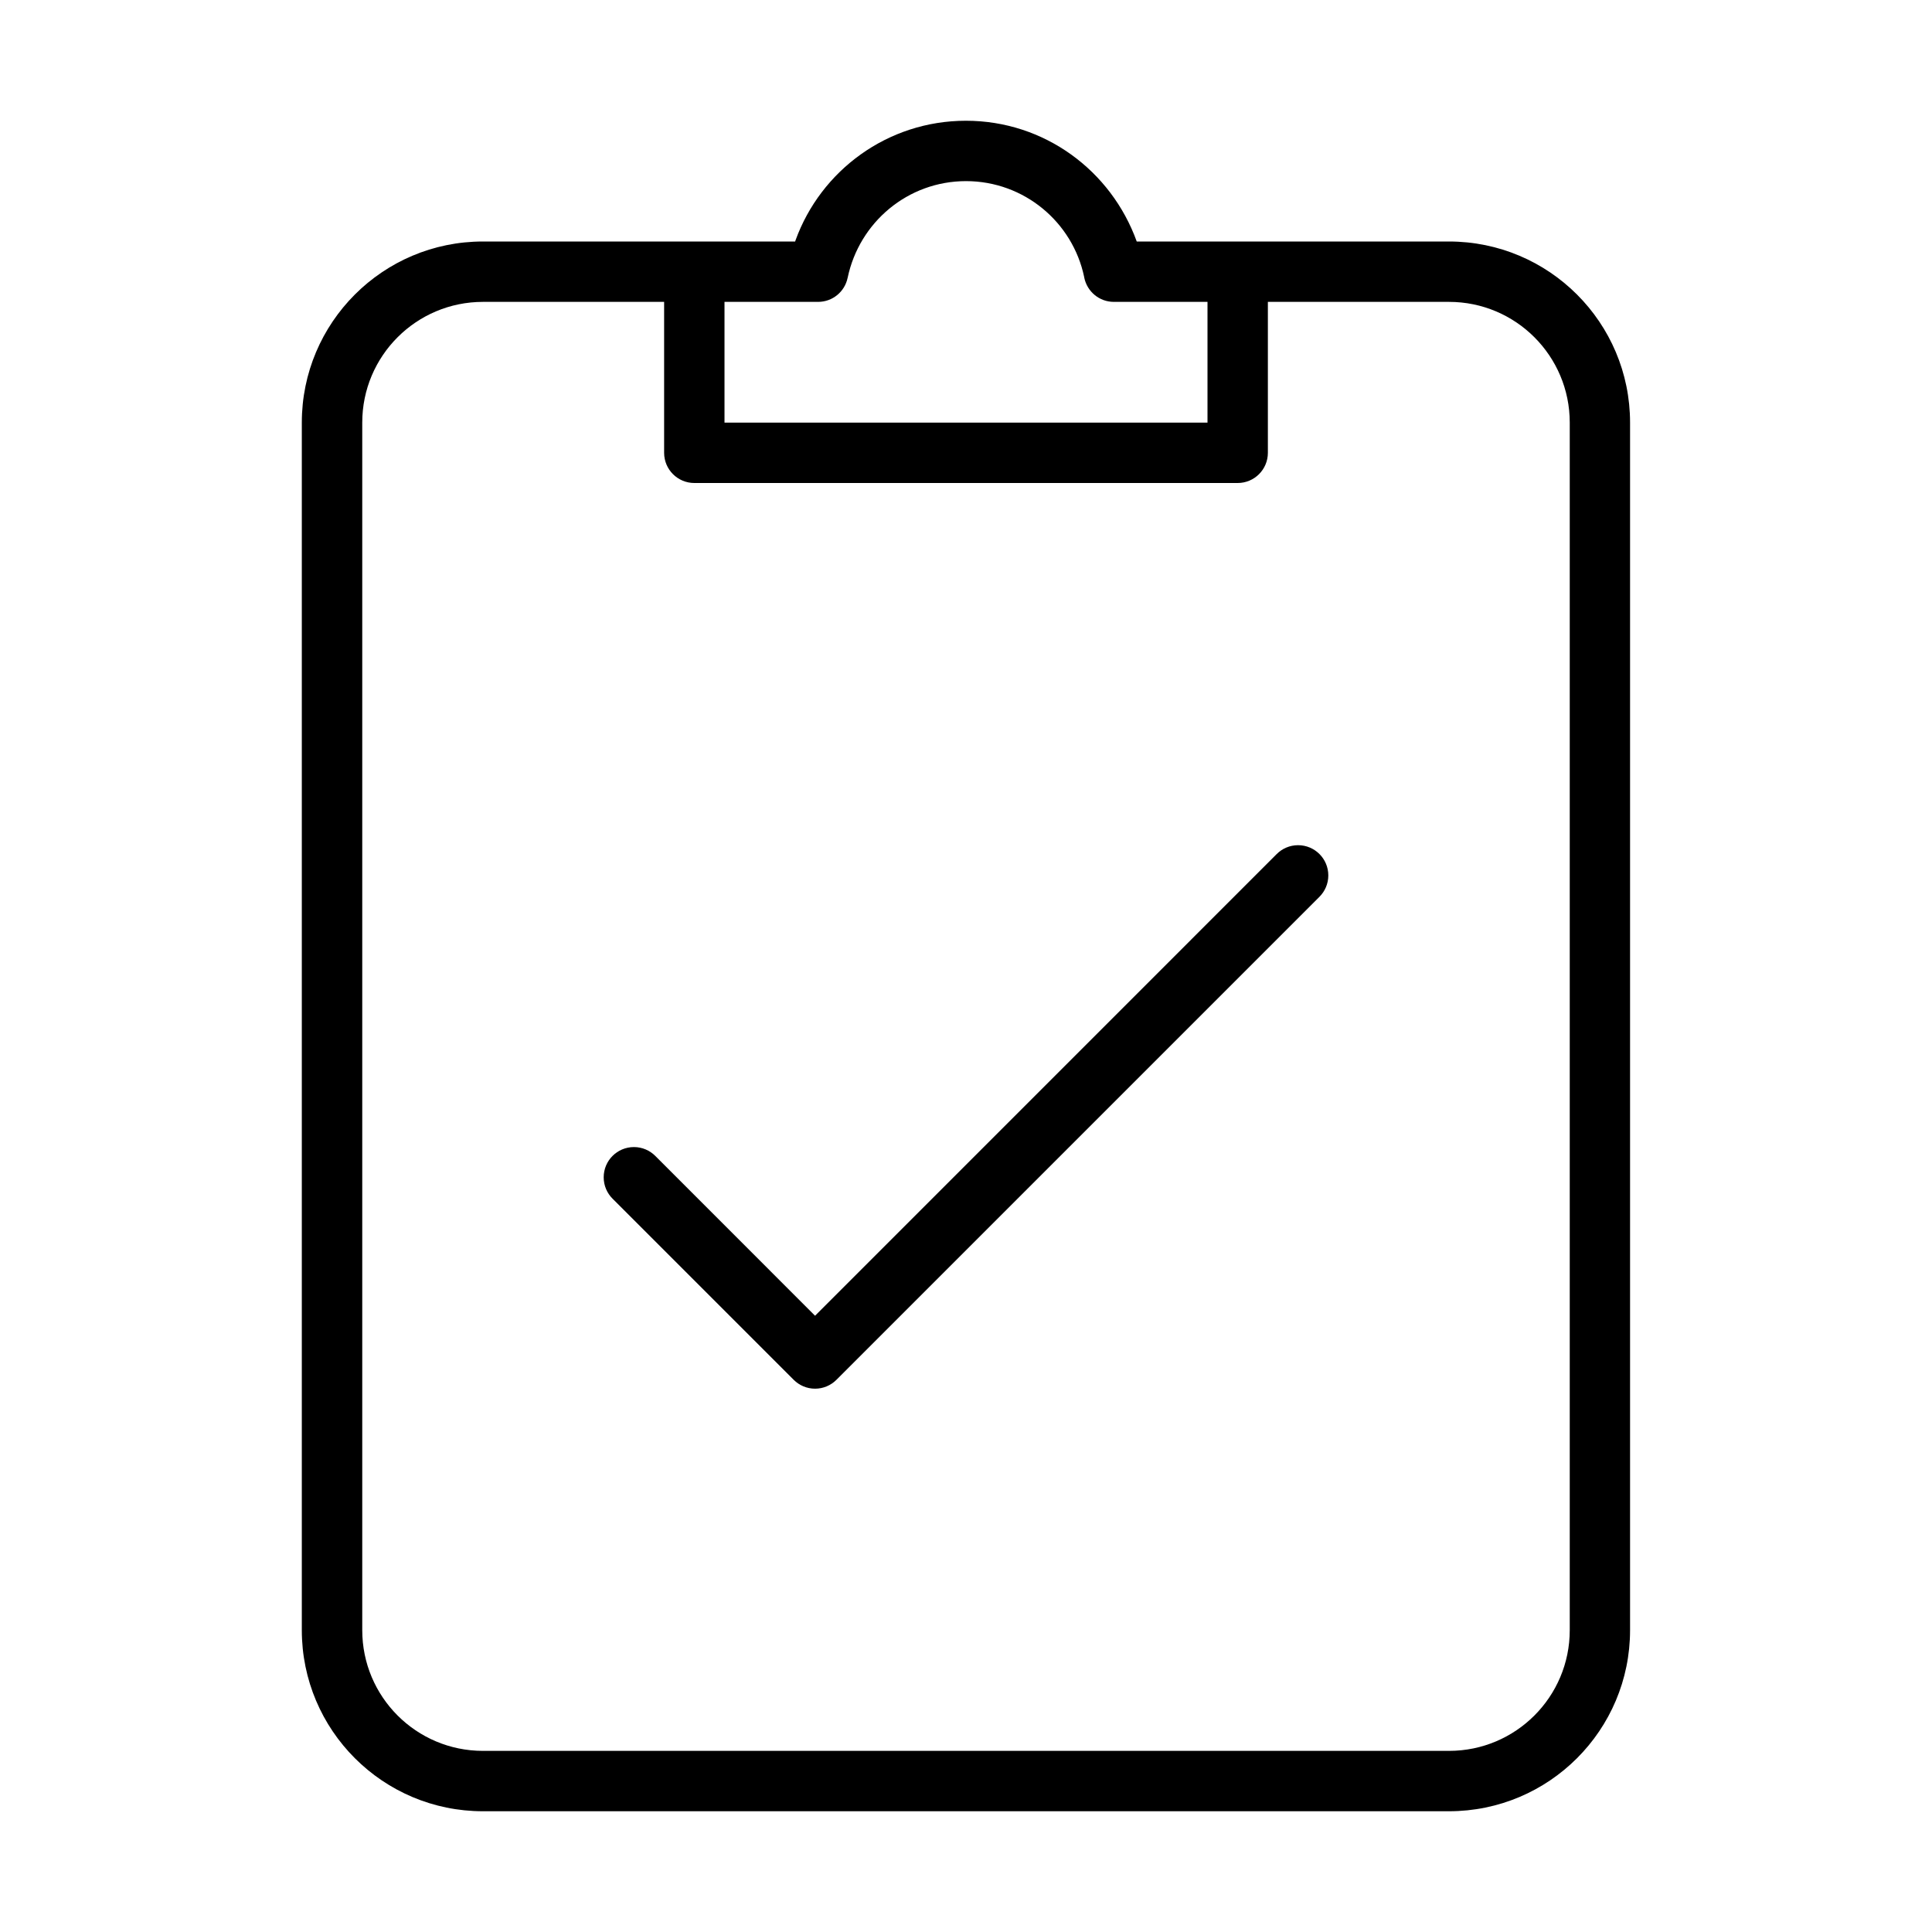 <svg version="1.1" xmlns="http://www.w3.org/2000/svg" width="32" height="32" viewBox="0 0 32 32">
<title>clipboard-check-alt</title>
<path d="M24 4h-5.172c-0.424-1.175-1.53-2-2.829-2s-2.404 0.825-2.822 1.979l-0.007 0.021h-5.171c-1.657 0-3 1.343-3 3v0 20c0 1.657 1.343 3 3 3v0h16c1.657 0 3-1.343 3-3v0-20c0-1.657-1.343-3-3-3v0zM12 5h1.55c0 0 0 0 0 0 0.241 0 0.442-0.17 0.489-0.397l0.001-0.003c0.193-0.919 0.997-1.6 1.96-1.6s1.767 0.68 1.957 1.587l0.002 0.013c0.048 0.23 0.249 0.4 0.49 0.4 0 0 0 0 0 0h1.551v2h-8zM26 27c0 1.105-0.895 2-2 2v0h-16c-1.105 0-2-0.895-2-2v0-20c0-1.105 0.895-2 2-2v0h3v2.5c0 0.276 0.224 0.5 0.5 0.5v0h9c0.276 0 0.5-0.224 0.5-0.5v0-2.5h3c1.105 0 2 0.895 2 2v0z"></path>
<path d="M21.146 14.146l-7.646 7.647-2.646-2.647c-0.091-0.091-0.216-0.147-0.354-0.147-0.277 0-0.501 0.224-0.501 0.501 0 0.138 0.056 0.263 0.147 0.354l3 3c0.091 0.091 0.216 0.147 0.354 0.147s0.263-0.056 0.354-0.147v0l8-8c0.091-0.091 0.147-0.216 0.147-0.354 0-0.277-0.224-0.501-0.501-0.501-0.138 0-0.263 0.056-0.354 0.147v0z"></path>
</svg>
